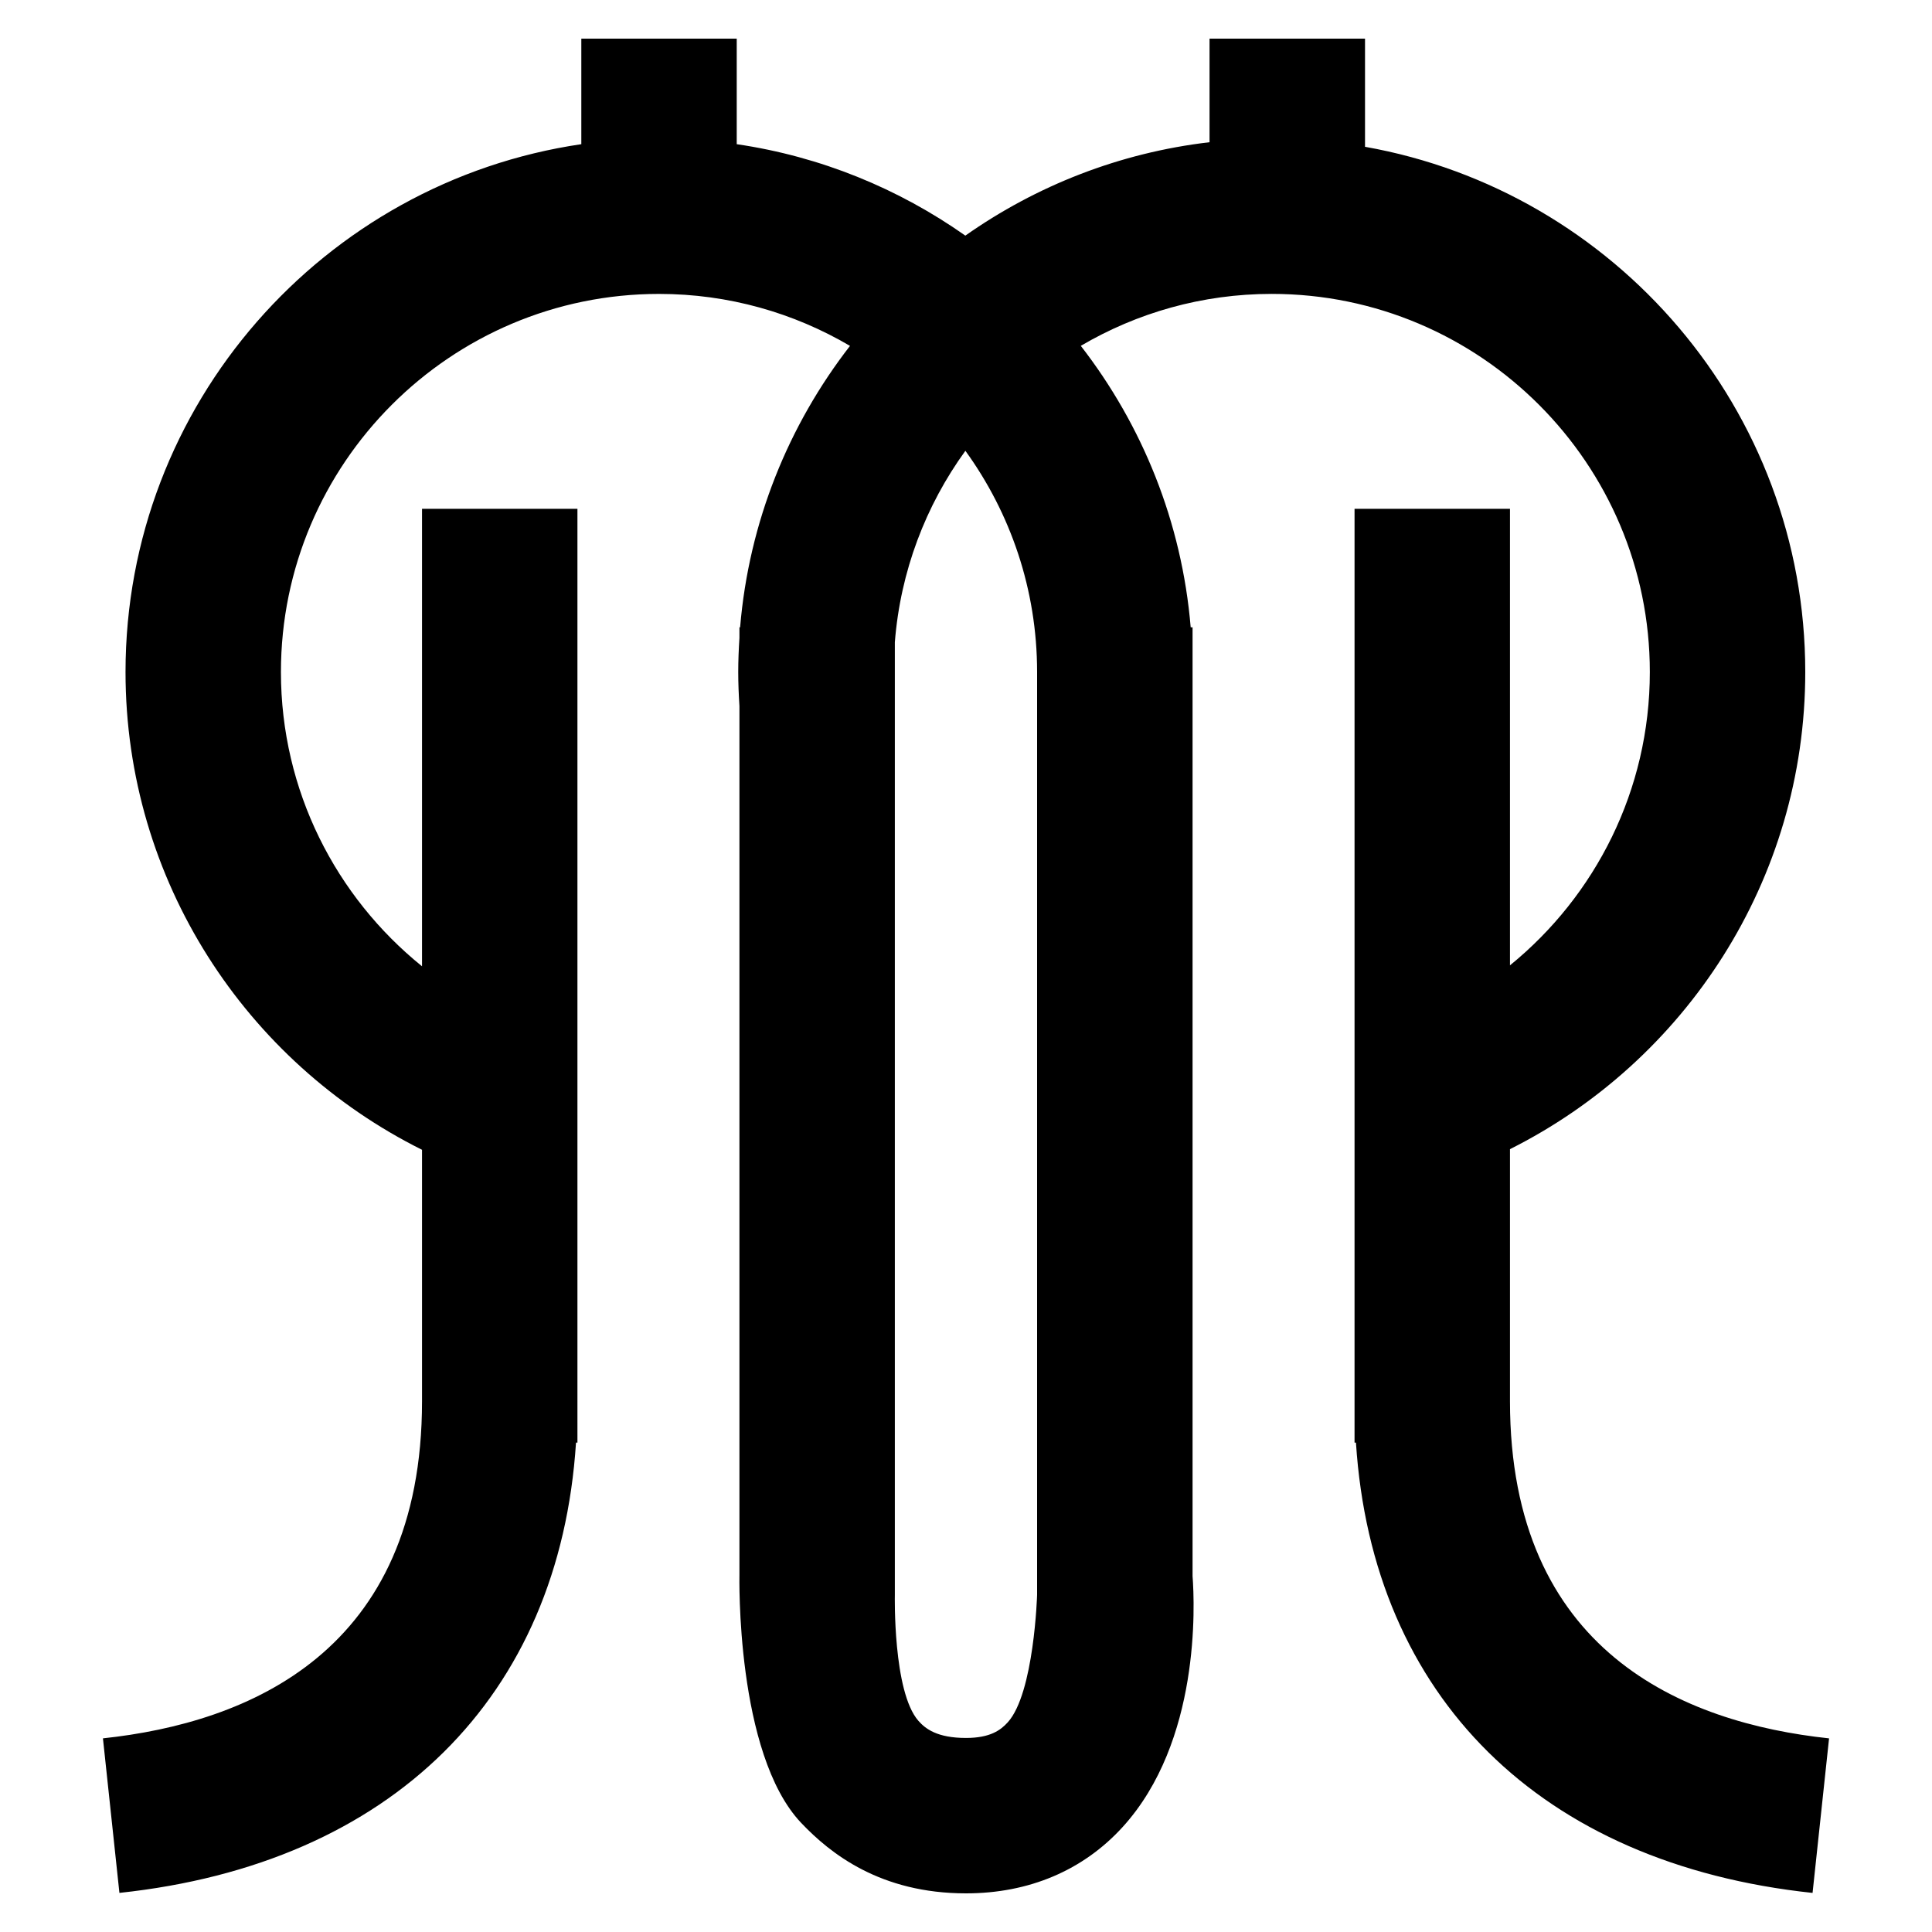 <svg xmlns="http://www.w3.org/2000/svg" xmlns:xlink="http://www.w3.org/1999/xlink" version="1.1" x="0px" y="0px" width="100px" height="100px" viewBox="0 0 100 100" enable-background="new 0 0 100 100" xml:space="preserve">
<g id="Captions">
</g>
<g id="Your_Icon">
	<path id="Kanagawa" d="M78.156,72.524V59.48c9.052-4.537,15.284-13.902,15.284-24.698c0-13.58-9.855-24.893-22.787-27.184V2h-8.047   v5.361c-4.664,0.544-8.977,2.257-12.64,4.835c-3.45-2.429-7.476-4.094-11.833-4.733V2h-8.044v5.463   C16.762,9.418,6.497,20.921,6.497,34.782c0,10.822,6.261,20.204,15.347,24.731v13.011c0,12.97-8.981,16.649-16.516,17.453   l0.853,7.999c14.091-1.502,22.786-10.153,23.633-23.307h0.074V62.075V53.89V26.336h-8.044v23.679   c-4.449-3.59-7.303-9.084-7.303-15.232c0-10.791,8.779-19.57,19.571-19.57c3.604,0,6.981,0.984,9.884,2.69   C40.818,22,38.764,27.01,38.308,32.47h-0.035v0.549c-0.037,0.583-0.062,1.171-0.062,1.763c0,0.593,0.025,1.18,0.062,1.764v17.353   v8.179v19.428c0,0-0.206,9.255,3.193,12.844C42.986,95.952,45.578,98,50,98c3.258,0,6.062-1.188,8.107-3.433   c4.029-4.423,3.732-11.498,3.62-12.989V62.086v-8.172V34.782V32.47H61.63C61.173,27.01,59.12,22,55.942,17.901   c2.902-1.706,6.279-2.689,9.884-2.689c10.791,0,19.569,8.78,19.569,19.57c0,6.121-2.826,11.592-7.239,15.184v-23.63h-8.045v27.539   v8.188V74.67h0.073c0.848,13.153,9.543,21.805,23.634,23.307l0.854-7.999C87.136,89.174,78.156,85.494,78.156,72.524z    M52.159,89.149c-0.362,0.399-0.902,0.807-2.16,0.807c-1.493,0-2.1-0.475-2.463-0.887c-1.326-1.508-1.219-6.522-1.219-6.522V59.539   V36.324v-3.083c0.289-3.681,1.601-7.078,3.651-9.908c2.333,3.222,3.712,7.176,3.712,11.449v24.785v22.979   C53.681,82.547,53.527,87.648,52.159,89.149z"/>
</g>
</svg>